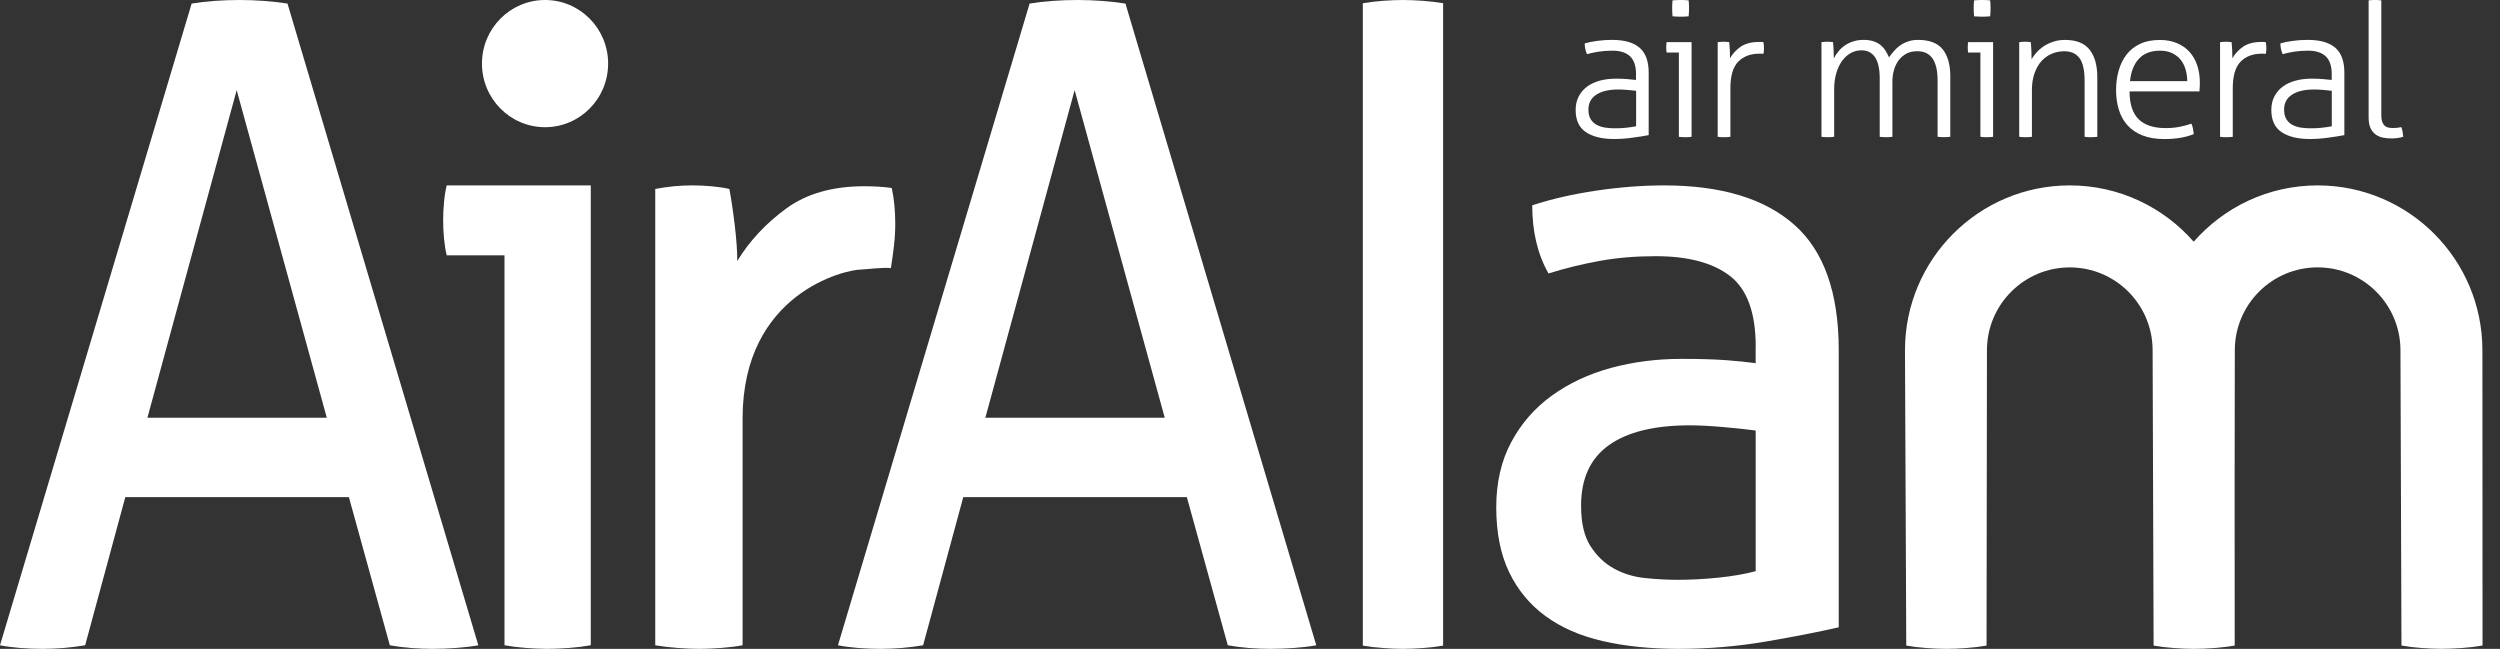 <svg width="131" height="34" viewBox="0 0 131 34" fill="none" xmlns="http://www.w3.org/2000/svg">
<rect x="0" y="0" width="131" height="34" fill="#333333" stroke="none"/>
<path d="M34.332 9.901C34.671 9.838 34.993 9.793 35.303 9.761C35.61 9.731 35.935 9.714 36.274 9.714C36.613 9.714 36.951 9.731 37.292 9.761C37.632 9.793 37.939 9.838 38.217 9.901C38.308 10.368 38.402 10.98 38.494 11.742C38.586 12.504 38.633 13.148 38.633 13.675C39.28 12.619 40.136 11.702 41.2 10.925C42.263 10.148 43.627 9.759 45.292 9.759C45.538 9.759 45.793 9.767 46.056 9.782C46.318 9.799 46.541 9.821 46.727 9.852C46.789 10.131 46.834 10.426 46.865 10.738C46.895 11.05 46.912 11.375 46.912 11.717C46.912 12.089 46.89 12.479 46.843 12.883C46.796 13.288 46.742 13.675 46.682 14.05C46.434 13.987 45.281 14.123 45.127 14.123C44.295 14.123 38.912 15.356 38.912 21.926V33.813C38.573 33.875 38.196 33.921 37.78 33.953C37.363 33.983 36.985 34 36.647 34C36.308 34 35.931 33.983 35.515 33.953C35.099 33.921 34.705 33.875 34.335 33.813V9.901H34.332Z" fill="white"/>
<path d="M18.282 26.05H6.566L4.462 33.813C4.091 33.875 3.718 33.922 3.347 33.953C2.975 33.983 2.602 34 2.231 34C1.83 34 1.438 33.983 1.052 33.953C0.666 33.921 0.315 33.875 0 33.813L10.042 0.187C10.413 0.125 10.815 0.077 11.244 0.047C11.673 0.017 12.116 0 12.575 0C12.974 0 13.391 0.017 13.82 0.047C14.249 0.079 14.664 0.125 15.065 0.187L25.064 33.813C24.721 33.875 24.334 33.922 23.905 33.953C23.476 33.983 23.061 34 22.66 34C22.289 34 21.908 33.983 21.522 33.953C21.136 33.921 20.77 33.875 20.427 33.813L18.282 26.05ZM7.725 21.888H17.124L12.402 4.723L7.725 21.888Z" fill="white"/>
<path d="M62.191 26.05H50.475L48.371 33.813C48 33.875 47.627 33.922 47.255 33.953C46.884 33.983 46.511 34 46.14 34C45.739 34 45.347 33.983 44.961 33.953C44.574 33.921 44.224 33.875 43.909 33.813L53.951 0.187C54.322 0.125 54.723 0.077 55.153 0.047C55.582 0.017 56.024 0 56.484 0C56.883 0 57.299 0.017 57.729 0.047C58.158 0.079 58.572 0.125 58.974 0.187L68.972 33.813C68.629 33.875 68.243 33.922 67.814 33.953C67.385 33.983 66.97 34 66.569 34C66.198 34 65.817 33.983 65.431 33.953C65.045 33.921 64.679 33.875 64.336 33.813L62.191 26.05ZM51.633 21.888H61.032L56.311 4.723L51.633 21.888Z" fill="white"/>
<path d="M74.567 0.043C74.181 0.015 73.83 0 73.515 0C73.2 0 72.85 0.015 72.463 0.043C72.077 0.072 71.727 0.115 71.412 0.17V33.83C71.727 33.887 72.077 33.928 72.463 33.956C72.85 33.985 73.2 34 73.515 34C73.83 34 74.181 33.985 74.567 33.956C74.953 33.928 75.304 33.885 75.619 33.83V0.17C75.304 0.113 74.953 0.072 74.567 0.043Z" fill="white"/>
<path d="M26.436 13.379H23.408C23.346 13.129 23.3 12.838 23.268 12.509C23.236 12.18 23.221 11.859 23.221 11.545C23.221 11.233 23.236 10.912 23.268 10.583C23.298 10.254 23.345 9.965 23.408 9.714H30.957V33.811C30.616 33.873 30.235 33.921 29.815 33.953C29.395 33.983 29.014 34 28.673 34C28.362 34 27.998 33.983 27.578 33.953C27.158 33.921 26.777 33.873 26.436 33.811V13.379Z" fill="white"/>
<path d="M28.561 6.665C30.386 6.665 31.866 5.173 31.866 3.332C31.866 1.492 30.386 0 28.561 0C26.735 0 25.255 1.492 25.255 3.332C25.255 5.173 26.735 6.665 28.561 6.665Z" fill="white"/>
<path d="M92 18.172C92 16.393 91.552 15.157 90.654 14.463C89.758 13.77 88.457 13.424 86.75 13.424C85.704 13.424 84.724 13.507 83.812 13.673C82.899 13.84 82.01 14.057 81.142 14.329C80.574 13.335 80.289 12.144 80.289 10.757C81.306 10.426 82.427 10.169 83.655 9.988C84.881 9.806 86.062 9.715 87.198 9.715C90.189 9.715 92.461 10.402 94.017 11.774C95.572 13.146 96.35 15.34 96.35 18.353V32.87C95.302 33.112 94.032 33.359 92.536 33.616C91.04 33.871 89.516 34 87.96 34C86.493 34 85.17 33.864 83.989 33.594C82.807 33.321 81.806 32.885 80.983 32.282C80.16 31.679 79.524 30.91 79.076 29.976C78.628 29.042 78.403 27.912 78.403 26.583C78.403 25.286 78.664 24.148 79.189 23.169C79.712 22.19 80.422 21.376 81.321 20.727C82.219 20.079 83.25 19.597 84.416 19.279C85.582 18.964 86.808 18.805 88.095 18.805C89.051 18.805 89.836 18.828 90.45 18.873C91.063 18.919 91.578 18.971 91.996 19.032V18.172H92ZM92 22.559C91.552 22.498 90.984 22.438 90.296 22.377C89.608 22.317 89.025 22.287 88.546 22.287C86.692 22.287 85.278 22.634 84.307 23.326C83.334 24.02 82.849 25.075 82.849 26.492C82.849 27.398 83.012 28.107 83.342 28.619C83.67 29.131 84.082 29.524 84.575 29.794C85.069 30.067 85.614 30.231 86.212 30.291C86.81 30.352 87.378 30.382 87.916 30.382C88.605 30.382 89.313 30.344 90.046 30.269C90.779 30.193 91.43 30.082 91.998 29.93V22.559H92Z" fill="white"/>
<path d="M130.078 18.357C130.078 13.585 126.212 9.715 121.444 9.715C118.855 9.715 116.532 10.859 114.949 12.666C113.367 10.859 111.046 9.715 108.455 9.715C103.687 9.715 99.821 13.585 99.821 18.357L99.888 33.828C100.203 33.885 100.554 33.928 100.94 33.956C101.326 33.985 101.677 34 101.992 34C102.307 34 102.657 33.985 103.044 33.956C103.43 33.928 103.78 33.885 104.095 33.828L104.116 18.357C104.116 15.957 106.06 14.012 108.456 14.012C110.853 14.012 112.797 15.957 112.797 18.357L112.849 33.828C113.164 33.885 113.515 33.928 113.901 33.956C114.287 33.985 114.638 34 114.953 34C114.957 34 114.962 34 114.966 34C114.97 34 114.976 34 114.979 34C115.294 34 115.645 33.985 116.031 33.956C116.093 33.953 116.151 33.947 116.211 33.941C116.537 33.913 116.834 33.875 117.098 33.828L117.094 25.593L117.104 18.355C117.104 15.955 119.048 14.01 121.444 14.01C123.84 14.01 125.784 15.955 125.784 18.355L125.837 33.826C126.152 33.883 126.502 33.926 126.889 33.955C127.275 33.983 127.626 33.998 127.941 33.998C128.256 33.998 128.612 33.983 129.013 33.955C129.414 33.926 129.77 33.883 130.085 33.826L130.078 18.357Z" fill="white"/>
<path d="M85.729 3.892C85.729 3.464 85.624 3.151 85.416 2.952C85.208 2.754 84.898 2.655 84.49 2.655C84.222 2.655 83.976 2.674 83.755 2.708C83.533 2.744 83.335 2.788 83.16 2.839C83.126 2.78 83.098 2.697 83.074 2.586C83.05 2.476 83.038 2.372 83.038 2.274C83.213 2.223 83.428 2.177 83.683 2.143C83.938 2.107 84.201 2.09 84.469 2.09C85.12 2.09 85.603 2.228 85.918 2.504C86.233 2.78 86.391 3.213 86.391 3.803V7.08C86.156 7.126 85.87 7.171 85.534 7.216C85.198 7.262 84.879 7.284 84.578 7.284C83.953 7.284 83.462 7.165 83.102 6.925C82.742 6.685 82.564 6.296 82.564 5.757C82.564 5.498 82.617 5.266 82.72 5.062C82.825 4.858 82.967 4.686 83.153 4.546C83.337 4.406 83.56 4.302 83.818 4.23C84.077 4.158 84.36 4.122 84.67 4.122C84.911 4.122 85.12 4.13 85.294 4.147C85.468 4.164 85.613 4.177 85.727 4.19V3.892H85.729ZM85.729 4.757C85.615 4.744 85.472 4.729 85.301 4.714C85.131 4.697 84.968 4.689 84.814 4.689C84.31 4.689 83.921 4.78 83.646 4.961C83.37 5.143 83.233 5.402 83.233 5.74C83.233 5.954 83.275 6.126 83.359 6.256C83.443 6.387 83.552 6.485 83.687 6.553C83.822 6.621 83.968 6.666 84.13 6.689C84.291 6.712 84.452 6.723 84.613 6.723C84.821 6.723 85.016 6.714 85.198 6.695C85.38 6.676 85.558 6.649 85.733 6.617V4.757H85.729Z" fill="white"/>
<path d="M87.975 2.752H87.33C87.323 2.72 87.319 2.68 87.315 2.635C87.311 2.59 87.309 2.54 87.309 2.489C87.309 2.438 87.311 2.385 87.315 2.334C87.319 2.283 87.324 2.24 87.33 2.208H88.639V7.169C88.597 7.175 88.543 7.181 88.472 7.185C88.401 7.188 88.346 7.19 88.305 7.19C88.271 7.19 88.217 7.188 88.144 7.185C88.071 7.181 88.013 7.177 87.973 7.169V2.752H87.975Z" fill="white"/>
<path d="M90.007 2.208C90.061 2.202 90.112 2.196 90.163 2.193C90.213 2.189 90.262 2.187 90.309 2.187C90.363 2.187 90.414 2.189 90.461 2.193C90.508 2.196 90.558 2.2 90.613 2.208C90.626 2.325 90.635 2.463 90.643 2.622C90.65 2.781 90.652 2.924 90.652 3.055C90.787 2.815 90.975 2.612 91.216 2.446C91.458 2.282 91.777 2.198 92.173 2.198C92.206 2.198 92.242 2.198 92.278 2.198C92.313 2.198 92.356 2.202 92.403 2.208C92.424 2.317 92.433 2.421 92.433 2.52C92.433 2.624 92.424 2.724 92.403 2.822C92.349 2.816 92.308 2.813 92.278 2.813C92.248 2.813 92.216 2.813 92.182 2.813C91.725 2.813 91.359 2.953 91.085 3.23C90.81 3.51 90.673 3.973 90.673 4.622V7.169C90.633 7.175 90.577 7.181 90.506 7.185C90.435 7.188 90.38 7.19 90.339 7.19C90.305 7.19 90.251 7.188 90.178 7.185C90.105 7.181 90.046 7.177 90.007 7.169V2.208Z" fill="white"/>
<path d="M95.446 2.208C95.501 2.202 95.551 2.196 95.602 2.192C95.653 2.189 95.701 2.187 95.748 2.187C95.803 2.187 95.853 2.189 95.9 2.192C95.947 2.196 95.998 2.2 96.052 2.208C96.065 2.325 96.075 2.465 96.082 2.625C96.09 2.788 96.091 2.933 96.091 3.064C96.151 2.941 96.228 2.82 96.324 2.705C96.418 2.587 96.528 2.483 96.656 2.393C96.783 2.302 96.929 2.228 97.094 2.174C97.259 2.119 97.445 2.09 97.653 2.09C97.848 2.09 98.015 2.113 98.157 2.158C98.298 2.204 98.42 2.268 98.525 2.347C98.628 2.429 98.716 2.525 98.787 2.635C98.859 2.744 98.924 2.869 98.984 3.005C99.058 2.901 99.142 2.795 99.236 2.684C99.329 2.574 99.436 2.474 99.558 2.387C99.678 2.3 99.819 2.228 99.976 2.174C100.134 2.119 100.31 2.09 100.505 2.09C101.103 2.09 101.534 2.257 101.799 2.586C102.063 2.916 102.196 3.389 102.196 4.005V7.167C102.157 7.173 102.1 7.179 102.029 7.182C101.958 7.186 101.904 7.188 101.862 7.188C101.829 7.188 101.774 7.186 101.701 7.182C101.628 7.179 101.57 7.175 101.53 7.167V4.232C101.53 3.706 101.442 3.317 101.264 3.064C101.086 2.81 100.82 2.684 100.464 2.684C100.248 2.684 100.061 2.725 99.899 2.81C99.738 2.896 99.603 3.009 99.496 3.151C99.389 3.292 99.307 3.461 99.249 3.652C99.192 3.842 99.162 4.045 99.162 4.26V7.169C99.123 7.175 99.067 7.181 98.996 7.184C98.924 7.188 98.87 7.19 98.829 7.19C98.795 7.19 98.741 7.188 98.668 7.184C98.594 7.181 98.536 7.177 98.497 7.169V4.105C98.497 3.606 98.414 3.236 98.249 2.996C98.084 2.756 97.848 2.637 97.539 2.637C97.331 2.637 97.139 2.688 96.965 2.788C96.791 2.888 96.639 3.03 96.511 3.211C96.384 3.393 96.284 3.608 96.215 3.858C96.144 4.107 96.11 4.381 96.11 4.68V7.169C96.071 7.175 96.014 7.181 95.943 7.184C95.872 7.188 95.818 7.19 95.776 7.19C95.743 7.19 95.688 7.188 95.615 7.184C95.542 7.181 95.484 7.177 95.445 7.169V2.208H95.446Z" fill="white"/>
<path d="M103.775 2.752H103.13C103.122 2.72 103.118 2.68 103.115 2.635C103.111 2.59 103.109 2.54 103.109 2.489C103.109 2.438 103.111 2.385 103.115 2.334C103.118 2.283 103.124 2.24 103.13 2.208H104.438V7.169C104.397 7.175 104.343 7.181 104.272 7.185C104.2 7.188 104.146 7.19 104.105 7.19C104.071 7.19 104.017 7.188 103.943 7.185C103.87 7.181 103.812 7.177 103.773 7.169V2.752H103.775Z" fill="white"/>
<path d="M105.809 2.208C105.864 2.202 105.914 2.196 105.965 2.192C106.015 2.189 106.064 2.187 106.111 2.187C106.165 2.187 106.216 2.189 106.263 2.192C106.31 2.196 106.36 2.2 106.415 2.208C106.428 2.325 106.437 2.47 106.445 2.646C106.452 2.822 106.454 2.973 106.454 3.104C106.522 2.986 106.608 2.869 106.717 2.748C106.823 2.629 106.949 2.519 107.093 2.423C107.238 2.327 107.405 2.247 107.592 2.185C107.78 2.123 107.984 2.092 108.207 2.092C108.798 2.092 109.227 2.262 109.495 2.603C109.763 2.943 109.898 3.421 109.898 4.037V7.169C109.857 7.175 109.803 7.181 109.731 7.184C109.66 7.188 109.606 7.19 109.565 7.19C109.531 7.19 109.476 7.188 109.403 7.184C109.33 7.181 109.272 7.177 109.233 7.169V4.232C109.233 3.68 109.145 3.285 108.966 3.045C108.788 2.805 108.522 2.686 108.166 2.686C107.932 2.686 107.708 2.731 107.5 2.822C107.292 2.913 107.112 3.045 106.962 3.215C106.81 3.387 106.692 3.599 106.604 3.852C106.516 4.105 106.473 4.394 106.473 4.718V7.169C106.433 7.175 106.377 7.181 106.306 7.184C106.235 7.188 106.18 7.19 106.139 7.19C106.105 7.19 106.051 7.188 105.978 7.184C105.905 7.181 105.847 7.177 105.807 7.169V2.208H105.809Z" fill="white"/>
<path d="M111.589 4.786C111.589 5.447 111.747 5.933 112.062 6.245C112.377 6.557 112.851 6.712 113.481 6.712C113.736 6.712 113.972 6.691 114.192 6.649C114.409 6.608 114.623 6.551 114.831 6.479C114.865 6.551 114.891 6.638 114.912 6.742C114.932 6.846 114.945 6.941 114.953 7.024C114.758 7.109 114.529 7.173 114.269 7.218C114.006 7.264 113.721 7.286 113.412 7.286C112.969 7.286 112.587 7.224 112.268 7.097C111.949 6.971 111.687 6.795 111.483 6.568C111.278 6.341 111.126 6.071 111.029 5.755C110.931 5.442 110.883 5.096 110.883 4.72C110.883 4.357 110.928 4.017 111.018 3.699C111.108 3.381 111.246 3.102 111.43 2.862C111.614 2.622 111.852 2.434 112.141 2.298C112.429 2.162 112.774 2.094 113.177 2.094C113.513 2.094 113.811 2.149 114.074 2.261C114.336 2.37 114.556 2.525 114.734 2.722C114.912 2.92 115.045 3.156 115.137 3.432C115.227 3.708 115.272 4.007 115.272 4.332C115.272 4.391 115.27 4.464 115.266 4.555C115.262 4.646 115.257 4.723 115.251 4.788H111.589V4.786ZM114.61 4.251C114.61 4.051 114.584 3.852 114.529 3.657C114.475 3.463 114.392 3.293 114.278 3.147C114.164 3.002 114.016 2.882 113.836 2.792C113.654 2.701 113.436 2.656 113.181 2.656C112.711 2.656 112.345 2.795 112.084 3.073C111.822 3.353 111.664 3.744 111.612 4.251H114.61Z" fill="white"/>
<path d="M116.331 2.208C116.385 2.202 116.436 2.196 116.487 2.193C116.537 2.189 116.586 2.187 116.633 2.187C116.687 2.187 116.738 2.189 116.785 2.193C116.832 2.196 116.882 2.2 116.937 2.208C116.95 2.325 116.959 2.463 116.967 2.622C116.974 2.781 116.976 2.924 116.976 3.055C117.111 2.815 117.298 2.612 117.54 2.446C117.782 2.282 118.101 2.198 118.497 2.198C118.53 2.198 118.566 2.198 118.602 2.198C118.639 2.198 118.68 2.202 118.727 2.208C118.748 2.317 118.757 2.421 118.757 2.52C118.757 2.624 118.748 2.724 118.727 2.822C118.673 2.816 118.632 2.813 118.602 2.813C118.572 2.813 118.54 2.813 118.506 2.813C118.048 2.813 117.683 2.953 117.409 3.23C117.134 3.51 116.997 3.973 116.997 4.622V7.169C116.957 7.175 116.901 7.181 116.83 7.185C116.759 7.188 116.704 7.19 116.663 7.19C116.629 7.19 116.575 7.188 116.502 7.185C116.429 7.181 116.37 7.177 116.331 7.169V2.208Z" fill="white"/>
<path d="M122.183 3.892C122.183 3.464 122.078 3.151 121.869 2.952C121.661 2.754 121.352 2.655 120.943 2.655C120.675 2.655 120.43 2.674 120.208 2.708C119.987 2.744 119.788 2.788 119.614 2.839C119.58 2.78 119.552 2.697 119.528 2.586C119.503 2.476 119.492 2.372 119.492 2.274C119.666 2.223 119.882 2.177 120.137 2.143C120.392 2.107 120.655 2.09 120.923 2.09C121.573 2.09 122.057 2.228 122.372 2.504C122.687 2.78 122.844 3.213 122.844 3.803V7.08C122.61 7.126 122.323 7.171 121.988 7.216C121.652 7.262 121.333 7.284 121.031 7.284C120.407 7.284 119.916 7.165 119.556 6.925C119.196 6.685 119.018 6.296 119.018 5.757C119.018 5.498 119.07 5.266 119.173 5.062C119.278 4.858 119.421 4.686 119.606 4.546C119.79 4.406 120.013 4.302 120.272 4.23C120.531 4.158 120.814 4.122 121.123 4.122C121.365 4.122 121.573 4.13 121.748 4.147C121.922 4.164 122.066 4.177 122.181 4.19V3.892H122.183ZM122.183 4.757C122.068 4.744 121.926 4.729 121.755 4.714C121.584 4.697 121.421 4.689 121.268 4.689C120.763 4.689 120.375 4.78 120.1 4.961C119.824 5.143 119.687 5.402 119.687 5.74C119.687 5.954 119.728 6.126 119.813 6.256C119.897 6.387 120.006 6.485 120.141 6.553C120.276 6.621 120.422 6.666 120.583 6.689C120.745 6.712 120.906 6.723 121.067 6.723C121.275 6.723 121.47 6.714 121.652 6.695C121.834 6.676 122.012 6.649 122.186 6.617V4.757H122.183Z" fill="white"/>
<path d="M124.116 0.019C124.157 0.013 124.211 0.007 124.283 0.004C124.354 -6.29763e-05 124.408 -0.002 124.45 -0.002C124.483 -0.002 124.538 -6.29763e-05 124.611 0.004C124.684 0.007 124.742 0.011 124.781 0.019V6.02C124.781 6.188 124.802 6.321 124.841 6.413C124.881 6.508 124.931 6.576 124.993 6.617C125.053 6.659 125.121 6.685 125.194 6.695C125.267 6.704 125.334 6.71 125.394 6.71C125.468 6.71 125.546 6.704 125.627 6.695C125.708 6.685 125.775 6.674 125.828 6.661C125.861 6.738 125.884 6.823 125.899 6.914C125.912 7.005 125.921 7.09 125.929 7.167C125.835 7.2 125.728 7.222 125.612 7.235C125.494 7.249 125.385 7.254 125.284 7.254C125.143 7.254 125.003 7.239 124.86 7.211C124.72 7.183 124.594 7.126 124.483 7.046C124.373 6.965 124.283 6.856 124.217 6.716C124.15 6.576 124.116 6.392 124.116 6.166V0.019Z" fill="white"/>
<path d="M87.641 0.854C87.634 0.794 87.63 0.722 87.626 0.635C87.623 0.548 87.621 0.476 87.621 0.416C87.621 0.363 87.623 0.297 87.626 0.217C87.63 0.138 87.634 0.072 87.641 0.019C87.701 0.013 87.776 0.007 87.862 0.004C87.949 -6.2976e-05 88.024 -0.002 88.084 -0.002C88.138 -0.002 88.204 -6.2976e-05 88.284 0.004C88.365 0.007 88.432 0.011 88.485 0.019C88.492 0.072 88.496 0.138 88.5 0.217C88.504 0.297 88.506 0.363 88.506 0.416C88.506 0.476 88.504 0.548 88.5 0.635C88.496 0.722 88.491 0.794 88.485 0.854C88.431 0.862 88.365 0.866 88.284 0.869C88.204 0.873 88.136 0.875 88.084 0.875C88.024 0.875 87.949 0.873 87.862 0.869C87.776 0.866 87.701 0.862 87.641 0.854Z" fill="white"/>
<path d="M103.441 0.854C103.434 0.794 103.43 0.722 103.426 0.635C103.423 0.548 103.421 0.476 103.421 0.416C103.421 0.363 103.423 0.297 103.426 0.217C103.43 0.138 103.434 0.072 103.441 0.019C103.501 0.013 103.576 0.007 103.663 0.004C103.749 -6.2976e-05 103.824 -0.002 103.884 -0.002C103.938 -0.002 104.004 -6.2976e-05 104.084 0.004C104.165 0.007 104.232 0.011 104.285 0.019C104.292 0.072 104.296 0.138 104.3 0.217C104.304 0.297 104.306 0.363 104.306 0.416C104.306 0.476 104.304 0.548 104.3 0.635C104.296 0.722 104.291 0.794 104.285 0.854C104.231 0.862 104.165 0.866 104.084 0.869C104.004 0.873 103.936 0.875 103.884 0.875C103.824 0.875 103.749 0.873 103.663 0.869C103.576 0.866 103.503 0.862 103.441 0.854Z" fill="white"/>
</svg>
